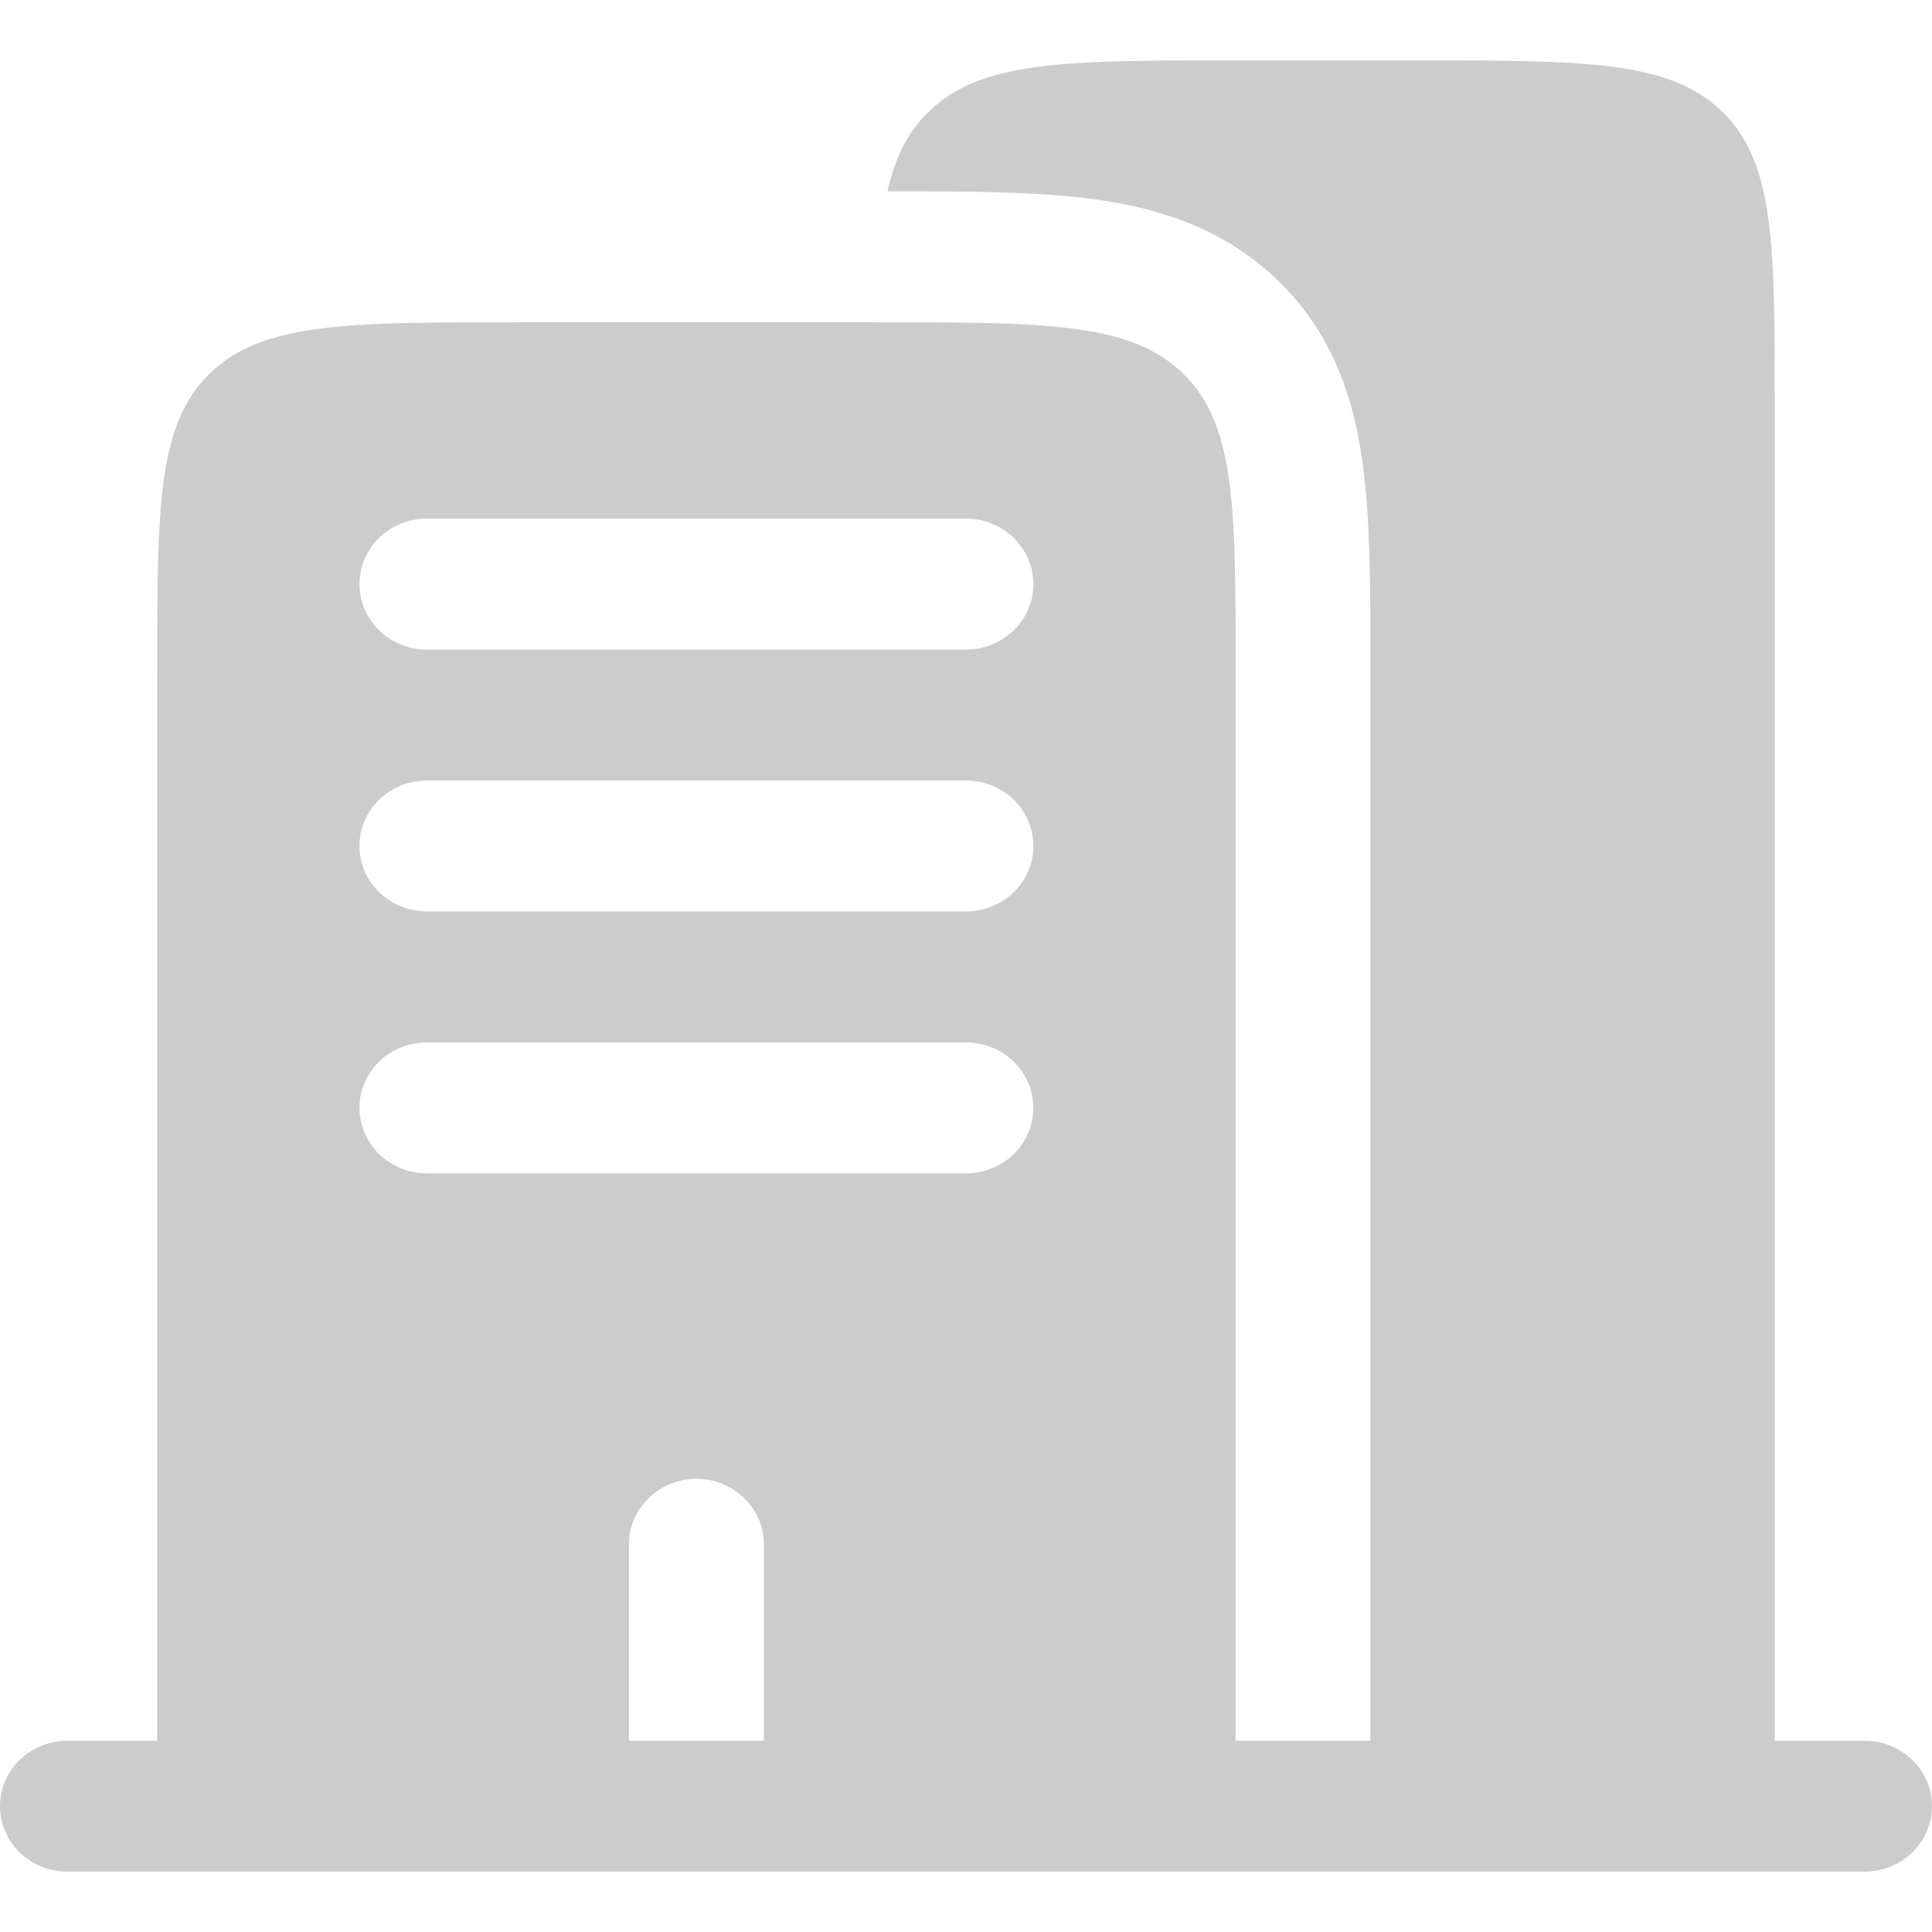 <svg width="16" height="16" viewBox="0 0 16 16" fill="none" xmlns="http://www.w3.org/2000/svg">
<path fill-rule="evenodd" clip-rule="evenodd" d="M10.233 0.5H11.721C13.124 0.5 13.825 0.5 14.262 0.924C14.698 1.347 14.698 2.028 14.698 3.392V14.416H15.442C15.59 14.416 15.732 14.473 15.836 14.575C15.941 14.676 16 14.814 16 14.958C16 15.102 15.941 15.239 15.836 15.341C15.732 15.443 15.59 15.5 15.442 15.5H0.558C0.41 15.5 0.268 15.443 0.163 15.341C0.059 15.239 0 15.102 0 14.958C0 14.814 0.059 14.676 0.163 14.575C0.268 14.473 0.41 14.416 0.558 14.416H1.302V5.56C1.302 4.197 1.302 3.516 1.738 3.092C2.175 2.669 2.876 2.669 4.279 2.669H7.256C8.659 2.669 9.36 2.669 9.796 3.092C10.233 3.516 10.233 4.197 10.233 5.56V14.416H11.349V5.495C11.349 4.87 11.349 4.296 11.284 3.83C11.213 3.316 11.046 2.772 10.586 2.326C10.126 1.879 9.567 1.716 9.038 1.647C8.564 1.585 7.983 1.584 7.35 1.584C7.412 1.305 7.517 1.093 7.692 0.924C8.128 0.5 8.829 0.5 10.233 0.5ZM2.977 4.837C2.977 4.694 3.036 4.556 3.14 4.454C3.245 4.352 3.387 4.295 3.535 4.295H8C8.148 4.295 8.29 4.352 8.395 4.454C8.499 4.556 8.558 4.694 8.558 4.837C8.558 4.981 8.499 5.119 8.395 5.221C8.29 5.322 8.148 5.38 8 5.38H3.535C3.387 5.38 3.245 5.322 3.14 5.221C3.036 5.119 2.977 4.981 2.977 4.837ZM2.977 7.006C2.977 6.862 3.036 6.724 3.14 6.623C3.245 6.521 3.387 6.464 3.535 6.464H8C8.148 6.464 8.29 6.521 8.395 6.623C8.499 6.724 8.558 6.862 8.558 7.006C8.558 7.15 8.499 7.288 8.395 7.389C8.29 7.491 8.148 7.548 8 7.548H3.535C3.387 7.548 3.245 7.491 3.14 7.389C3.036 7.288 2.977 7.15 2.977 7.006ZM2.977 9.175C2.977 9.031 3.036 8.893 3.14 8.791C3.245 8.69 3.387 8.633 3.535 8.633H8C8.148 8.633 8.29 8.69 8.395 8.791C8.499 8.893 8.558 9.031 8.558 9.175C8.558 9.318 8.499 9.456 8.395 9.558C8.29 9.66 8.148 9.717 8 9.717H3.535C3.387 9.717 3.245 9.66 3.14 9.558C3.036 9.456 2.977 9.318 2.977 9.175ZM5.767 12.247C5.915 12.247 6.057 12.304 6.162 12.406C6.267 12.508 6.326 12.645 6.326 12.789V14.416H5.209V12.789C5.209 12.645 5.268 12.508 5.373 12.406C5.477 12.304 5.619 12.247 5.767 12.247Z" fill="black" fill-opacity="0.2"/>
</svg>
